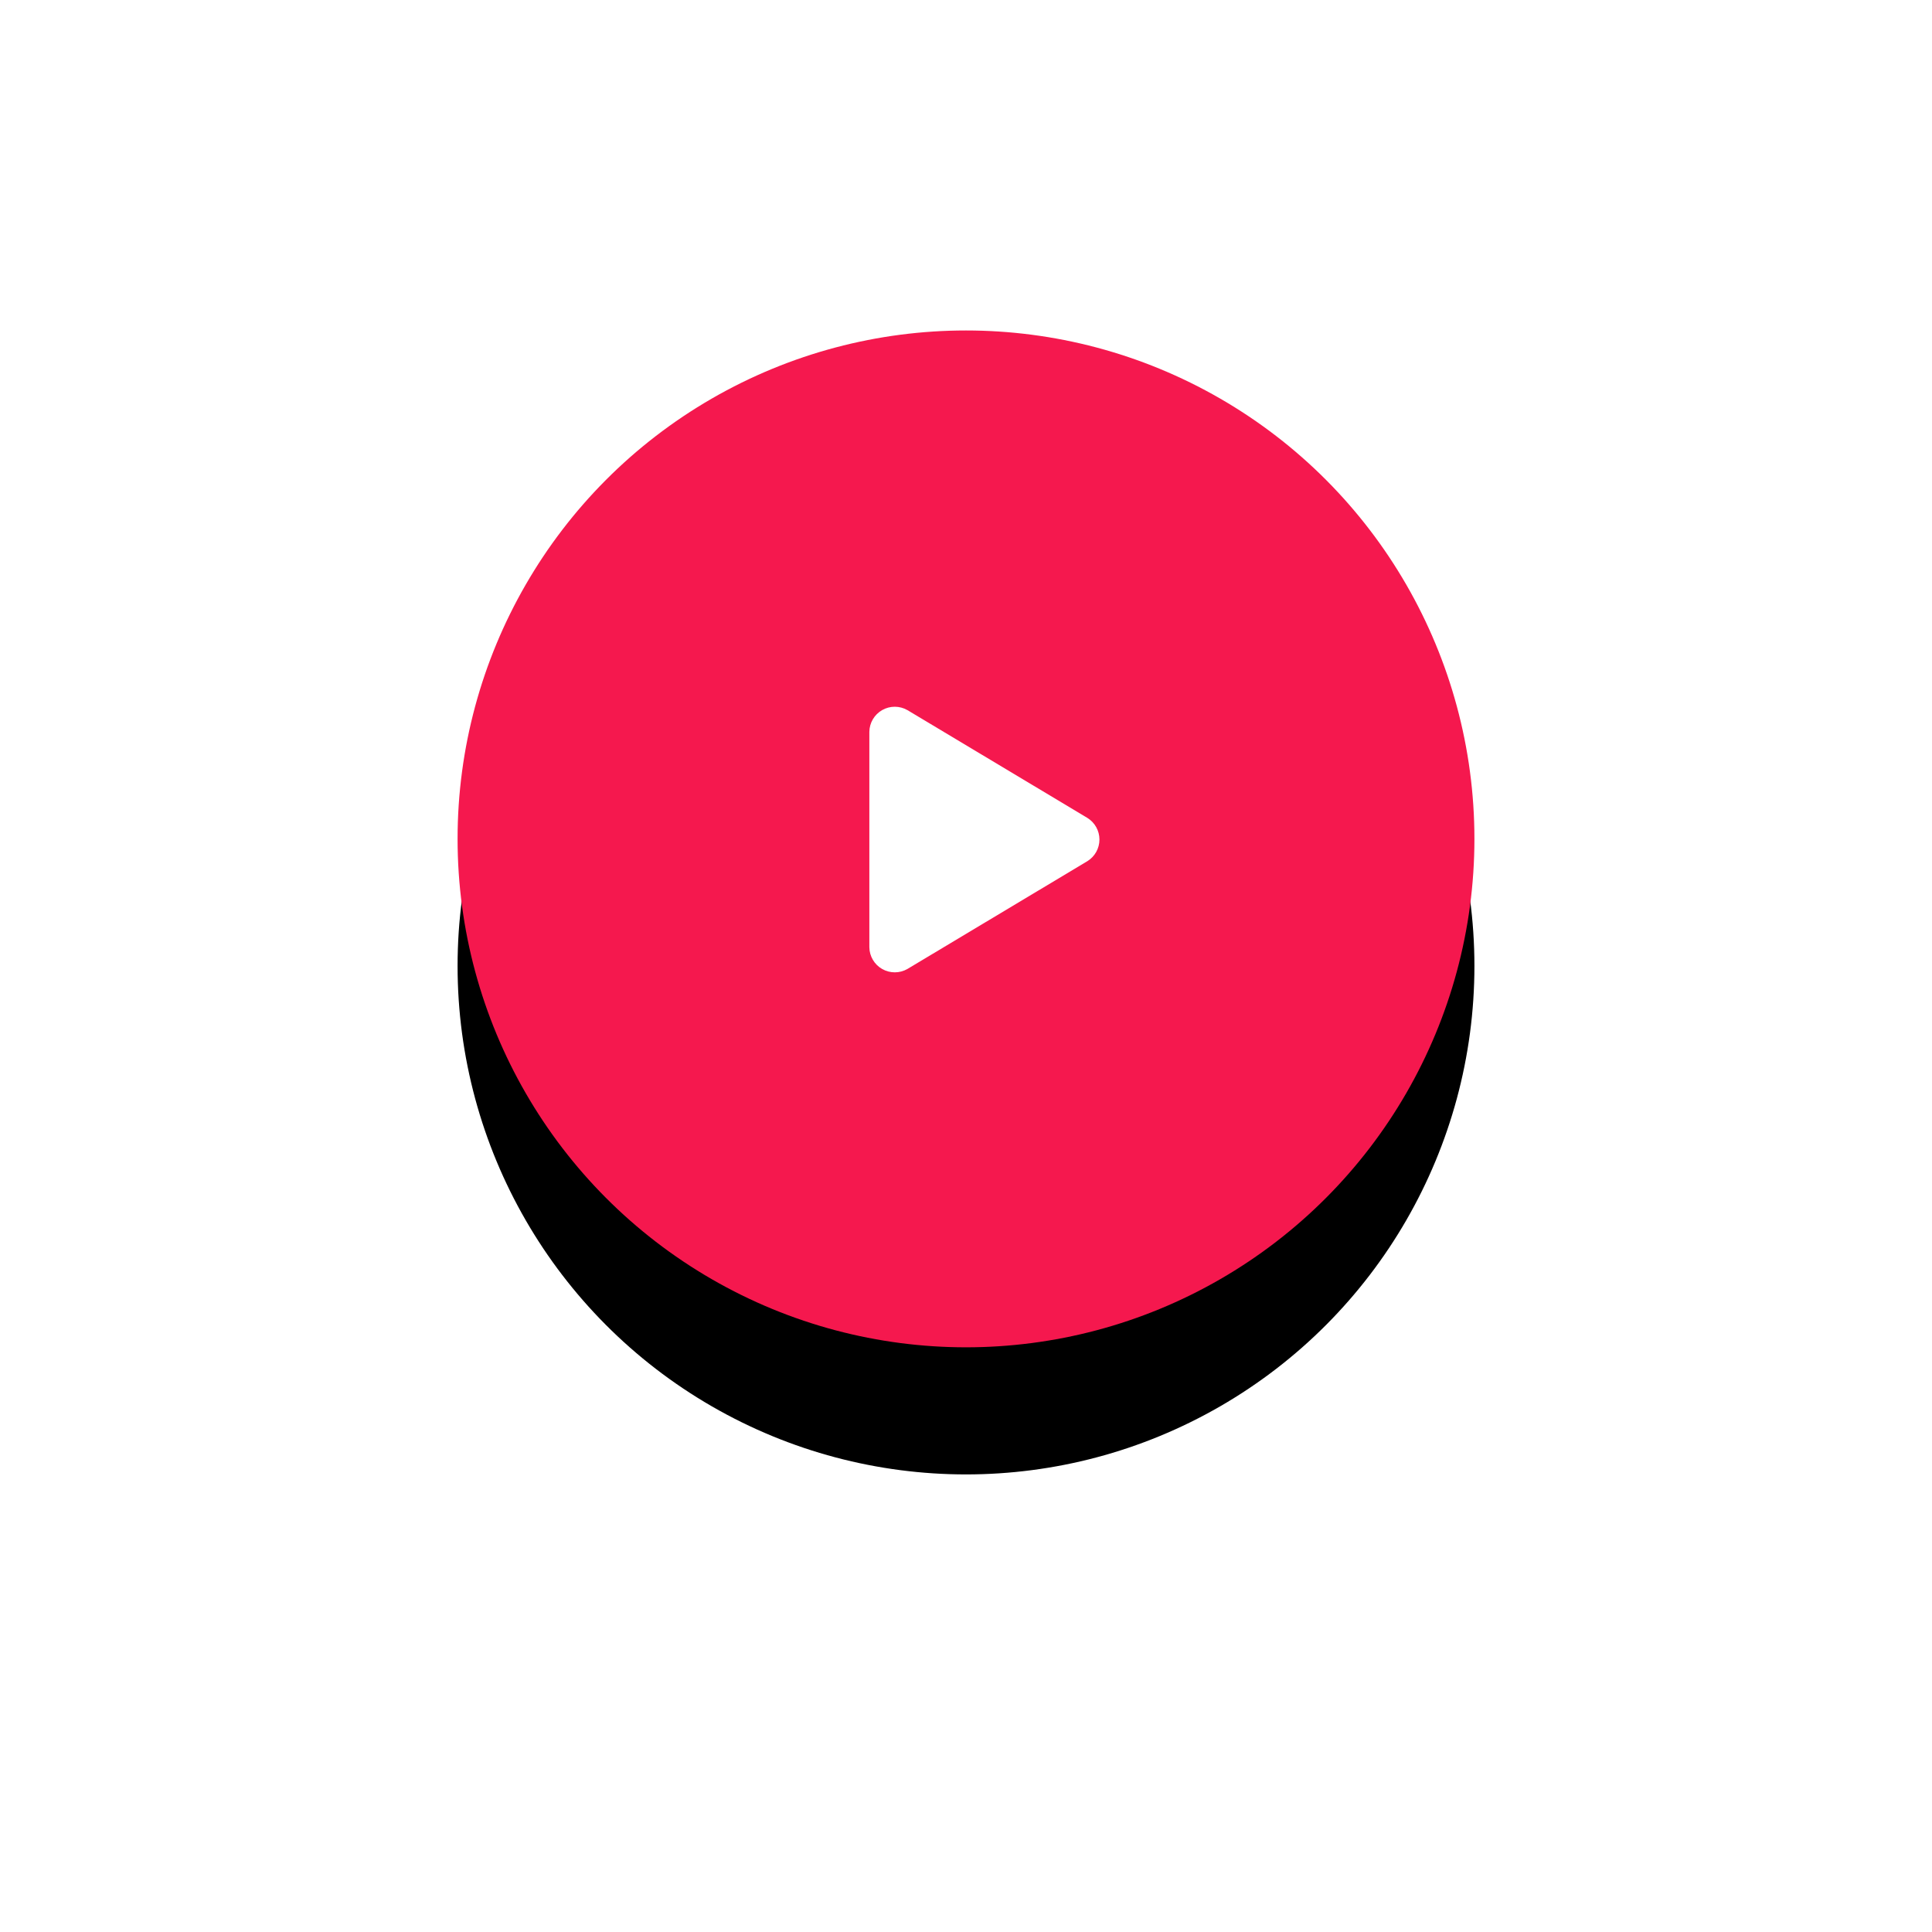 <?xml version="1.0" encoding="UTF-8"?>
<svg width="152px" height="152px" viewBox="0 0 152 152" version="1.1" xmlns="http://www.w3.org/2000/svg" xmlns:xlink="http://www.w3.org/1999/xlink">
    <!-- Generator: Sketch 50.2 (55047) - http://www.bohemiancoding.com/sketch -->
    <title>Play</title>
    <desc>Created with Sketch.</desc>
    <defs>
        <circle id="path-1" cx="40" cy="40" r="40"></circle>
        <filter x="-77.5%" y="-65.0%" width="255.0%" height="255.0%" filterUnits="objectBoundingBox" id="filter-2">
            <feMorphology radius="1" operator="erode" in="SourceAlpha" result="shadowSpreadOuter1"></feMorphology>
            <feOffset dx="0" dy="10" in="shadowSpreadOuter1" result="shadowOffsetOuter1"></feOffset>
            <feGaussianBlur stdDeviation="20" in="shadowOffsetOuter1" result="shadowBlurOuter1"></feGaussianBlur>
            <feColorMatrix values="0 0 0 0 0.146   0 0 0 0 0.012   0 0 0 0 0.036  0 0 0 0.2 0" type="matrix" in="shadowBlurOuter1"></feColorMatrix>
        </filter>
    </defs>
    <g id="Page-1" stroke="none" stroke-width="1" fill="none" fill-rule="evenodd">
        <g id="Homepage" transform="translate(-644, -5680)">
            <g id="Portal" transform="translate(251, 5119)">
                <g id="Video" transform="translate(89, 433)">
                    <g id="Play" transform="translate(340, 154)">
                        <g id="Bg">
                            <use fill="black" fill-opacity="1" filter="url(#filter-2)" xlink:href="#path-1"></use>
                            <use fill="#F5184E" fill-rule="evenodd" xlink:href="#path-1"></use>
                        </g>
                        <path d="M39.738,31.963 L31.268,46.103 C30.913,46.718 30.911,47.476 31.262,48.093 C31.614,48.711 32.267,49.095 32.978,49.103 L49.918,49.103 C50.629,49.095 51.282,48.711 51.634,48.093 C51.985,47.476 51.983,46.718 51.628,46.103 L43.158,31.963 C42.795,31.365 42.147,31 41.448,31 C40.749,31 40.101,31.365 39.738,31.963 Z" id="Shape" fill="#FFFFFF" transform="translate(41.448, 40.051) rotate(90) translate(-41.448, -40.051) "></path>
                    </g>
                </g>
            </g>
        </g>
    </g>
</svg>